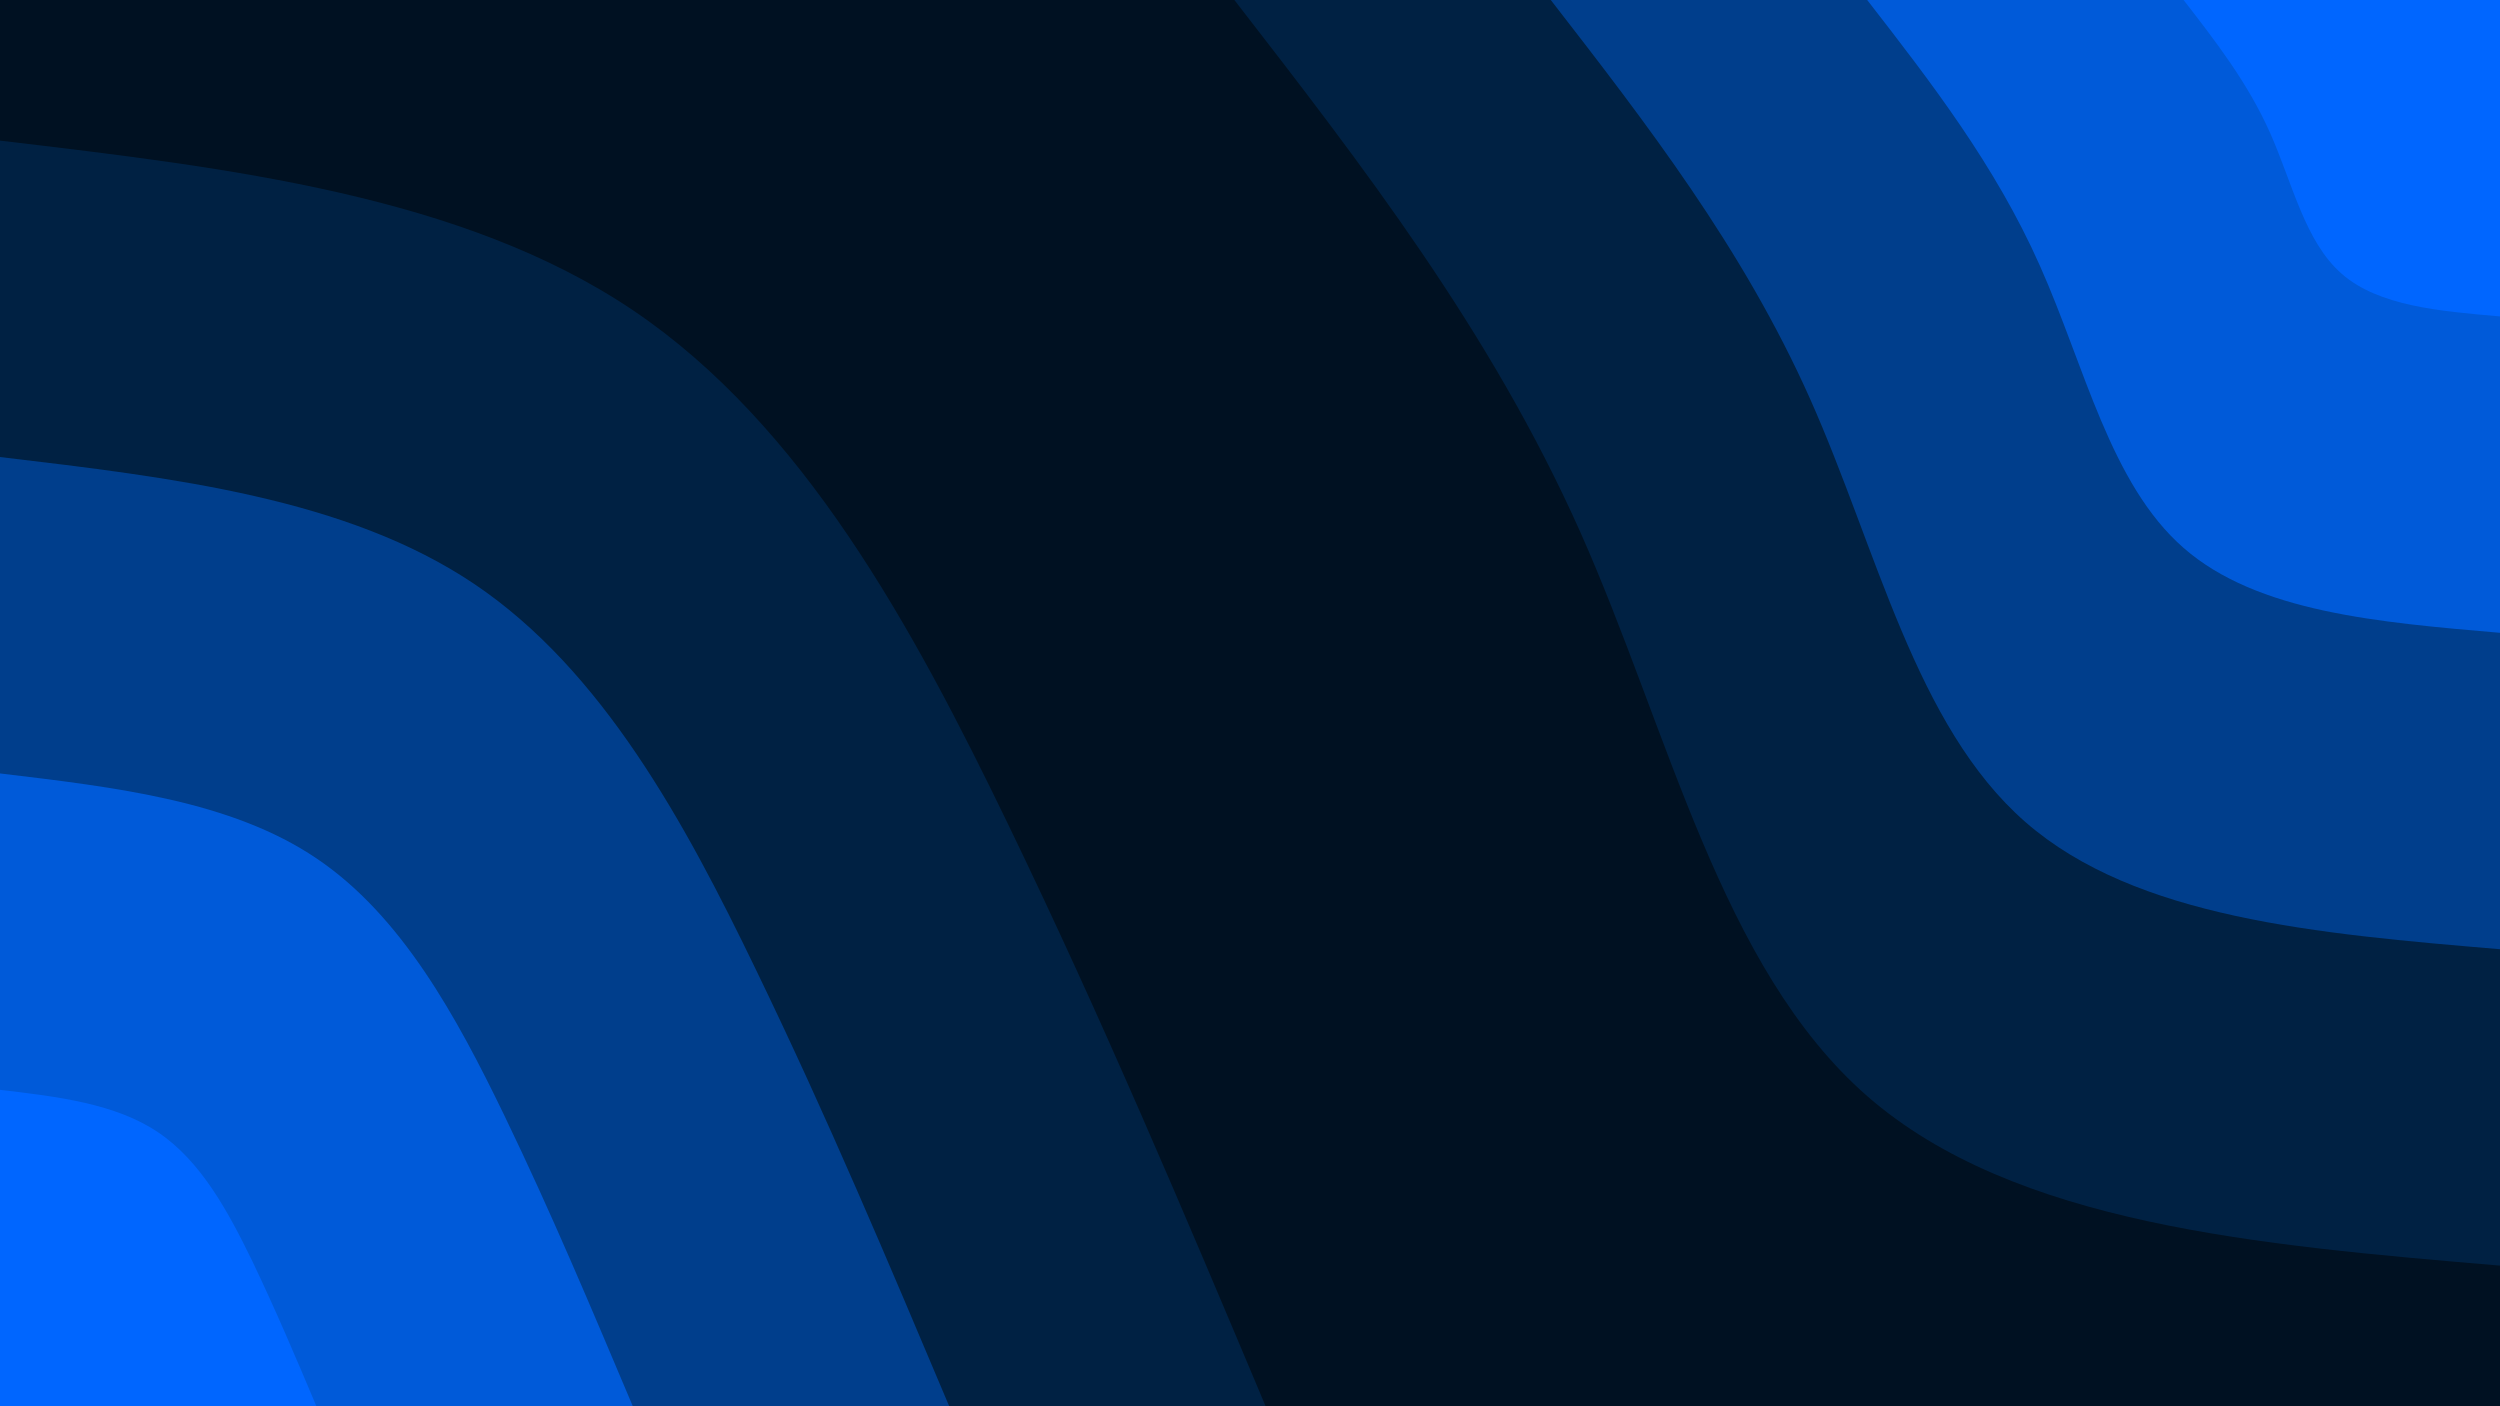 <svg id="visual" viewBox="0 0 960 540" width="960" height="540" xmlns="http://www.w3.org/2000/svg" xmlns:xlink="http://www.w3.org/1999/xlink" version="1.1"><rect x="0" y="0" width="960" height="540" fill="#001122"></rect><defs><linearGradient id="grad1_0" x1="43.8%" y1="0%" x2="100%" y2="100%"><stop offset="14.444%" stop-color="#0066ff" stop-opacity="1"></stop><stop offset="85.556%" stop-color="#0066ff" stop-opacity="1"></stop></linearGradient></defs><defs><linearGradient id="grad1_1" x1="43.8%" y1="0%" x2="100%" y2="100%"><stop offset="14.444%" stop-color="#0066ff" stop-opacity="1"></stop><stop offset="85.556%" stop-color="#004db2" stop-opacity="1"></stop></linearGradient></defs><defs><linearGradient id="grad1_2" x1="43.8%" y1="0%" x2="100%" y2="100%"><stop offset="14.444%" stop-color="#003067" stop-opacity="1"></stop><stop offset="85.556%" stop-color="#004db2" stop-opacity="1"></stop></linearGradient></defs><defs><linearGradient id="grad1_3" x1="43.8%" y1="0%" x2="100%" y2="100%"><stop offset="14.444%" stop-color="#003067" stop-opacity="1"></stop><stop offset="85.556%" stop-color="#001122" stop-opacity="1"></stop></linearGradient></defs><defs><linearGradient id="grad2_0" x1="0%" y1="0%" x2="56.3%" y2="100%"><stop offset="14.444%" stop-color="#0066ff" stop-opacity="1"></stop><stop offset="85.556%" stop-color="#0066ff" stop-opacity="1"></stop></linearGradient></defs><defs><linearGradient id="grad2_1" x1="0%" y1="0%" x2="56.3%" y2="100%"><stop offset="14.444%" stop-color="#004db2" stop-opacity="1"></stop><stop offset="85.556%" stop-color="#0066ff" stop-opacity="1"></stop></linearGradient></defs><defs><linearGradient id="grad2_2" x1="0%" y1="0%" x2="56.3%" y2="100%"><stop offset="14.444%" stop-color="#004db2" stop-opacity="1"></stop><stop offset="85.556%" stop-color="#003067" stop-opacity="1"></stop></linearGradient></defs><defs><linearGradient id="grad2_3" x1="0%" y1="0%" x2="56.3%" y2="100%"><stop offset="14.444%" stop-color="#001122" stop-opacity="1"></stop><stop offset="85.556%" stop-color="#003067" stop-opacity="1"></stop></linearGradient></defs><g transform="translate(960, 0)"><path d="M0 486C-93.3 478.1 -186.6 470.1 -243 420.9C-299.4 371.6 -319 281 -353.3 204C-387.7 127 -436.8 63.5 -486 0L0 0Z" fill="#002143"></path><path d="M0 364.5C-70 358.6 -139.9 352.6 -182.2 315.7C-224.6 278.7 -239.2 210.8 -265 153C-290.8 95.2 -327.6 47.6 -364.5 0L0 0Z" fill="#003e8c"></path><path d="M0 243C-46.6 239 -93.3 235.1 -121.5 210.4C-149.7 185.8 -159.5 140.5 -176.7 102C-193.8 63.5 -218.4 31.7 -243 0L0 0Z" fill="#005ad9"></path><path d="M0 121.5C-23.3 119.5 -46.6 117.5 -60.7 105.2C-74.9 92.9 -79.7 70.3 -88.3 51C-96.9 31.7 -109.2 15.9 -121.5 0L0 0Z" fill="#0066ff"></path></g><g transform="translate(0, 540)"><path d="M0 -486C88.8 -475.5 177.6 -464.9 243 -420.9C308.4 -376.8 350.5 -299.2 387.1 -223.5C423.7 -147.8 454.9 -73.9 486 0L0 0Z" fill="#002143"></path><path d="M0 -364.5C66.6 -356.6 133.2 -348.7 182.2 -315.7C231.3 -282.6 262.9 -224.4 290.3 -167.6C317.8 -110.8 341.1 -55.4 364.5 0L0 0Z" fill="#003e8c"></path><path d="M0 -243C44.4 -237.7 88.8 -232.5 121.5 -210.4C154.2 -188.4 175.3 -149.6 193.6 -111.8C211.9 -73.9 227.4 -36.9 243 0L0 0Z" fill="#005ad9"></path><path d="M0 -121.5C22.2 -118.9 44.4 -116.2 60.7 -105.2C77.1 -94.2 87.6 -74.8 96.8 -55.9C105.9 -36.9 113.7 -18.5 121.5 0L0 0Z" fill="#0066ff"></path></g></svg>